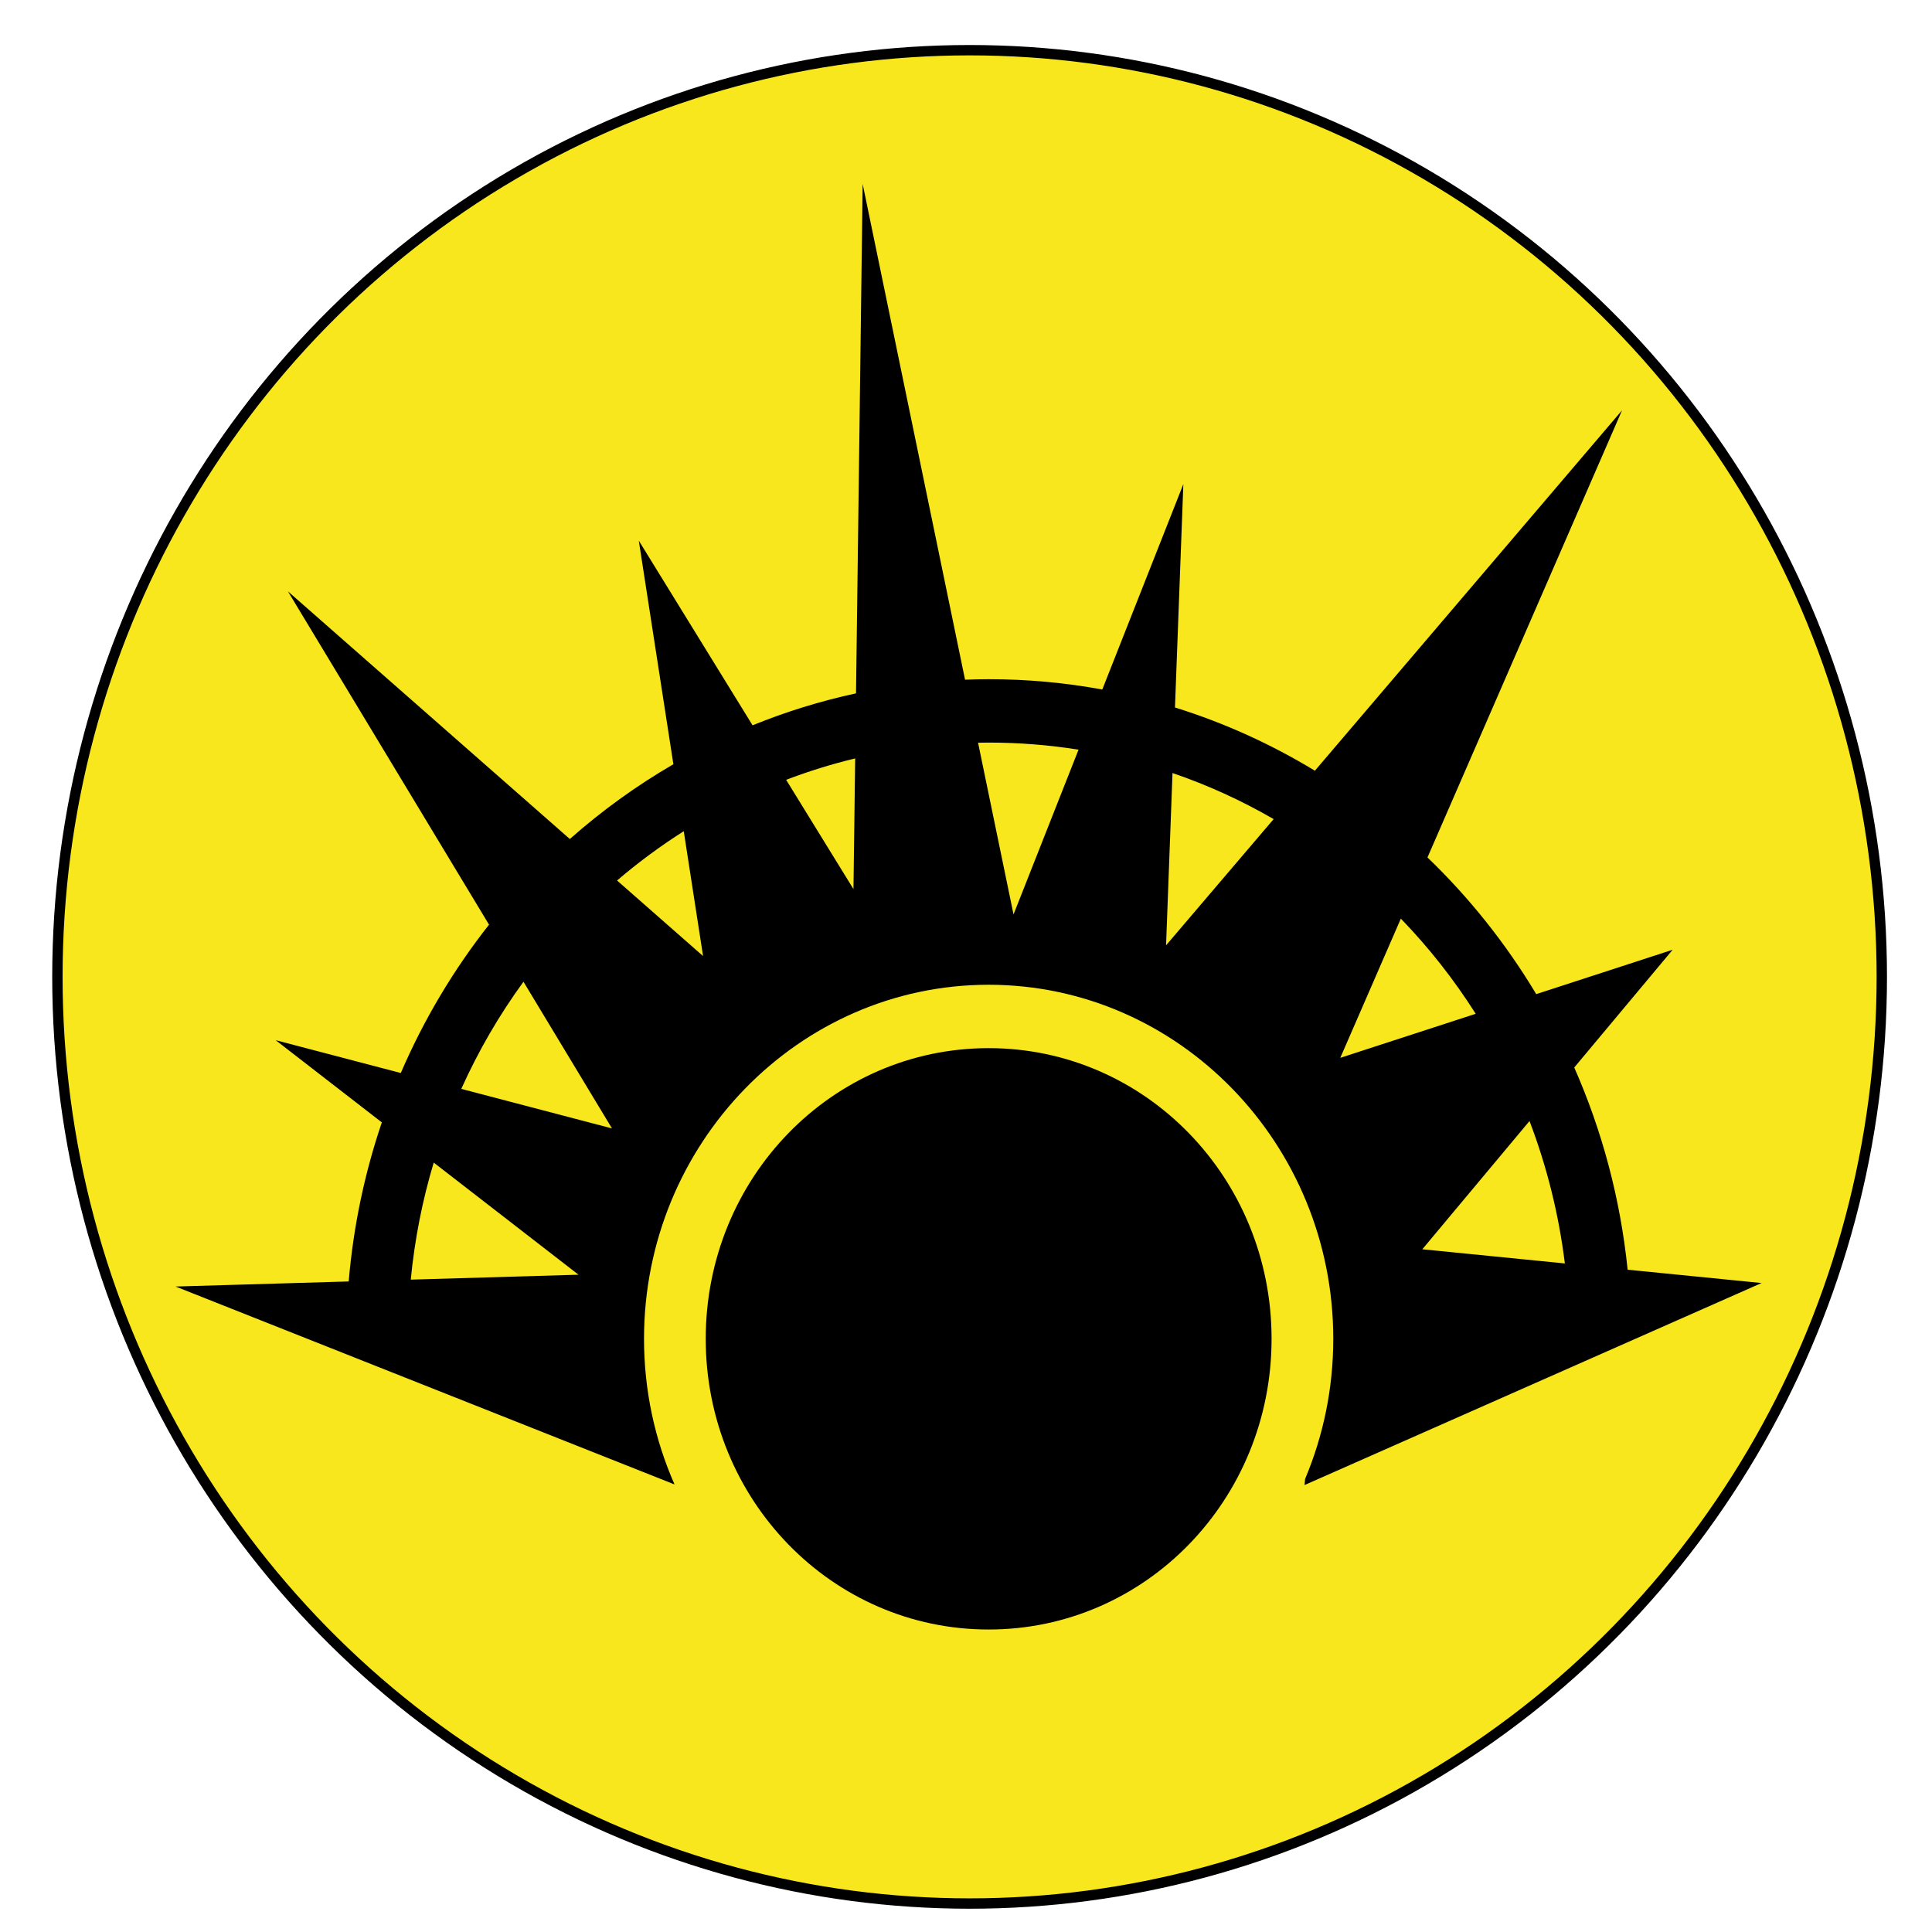 <?xml version="1.0" encoding="UTF-8" standalone="no"?>
<svg
   xmlns:dc="http://purl.org/dc/elements/1.1/"
   xmlns:cc="http://creativecommons.org/ns#"
   xmlns:rdf="http://www.w3.org/1999/02/22-rdf-syntax-ns#"
   xmlns:svg="http://www.w3.org/2000/svg"
   xmlns="http://www.w3.org/2000/svg"
   xmlns:sodipodi="http://sodipodi.sourceforge.net/DTD/sodipodi-0.dtd"
   xmlns:inkscape="http://www.inkscape.org/namespaces/inkscape"
   viewBox="0 0 512 512"
   style="height: 512px; width: 512px;"
   id="svg2"
   version="1.1"
   inkscape:version="0.92.1 r15371"
   sodipodi:docname="renewal.svg"
   inkscape:export-filename="C:\Users\William\Documents\Dev\Games\ccg\ccgclient\src\assets\png\renewal-small.png"
   inkscape:export-xdpi="12"
   inkscape:export-ydpi="12">
  <defs
     id="defs12" />
  <sodipodi:namedview
     pagecolor="#ffffff"
     bordercolor="#666666"
     borderopacity="1"
     objecttolerance="10"
     gridtolerance="10"
     guidetolerance="10"
     inkscape:pageopacity="0"
     inkscape:pageshadow="2"
     inkscape:window-width="3840"
     inkscape:window-height="2004"
     id="namedview10"
     showgrid="false"
     inkscape:zoom="0.65186406"
     inkscape:cx="-367.04408"
     inkscape:cy="291.94531"
     inkscape:window-x="-16"
     inkscape:window-y="-16"
     inkscape:window-maximized="1"
     inkscape:current-layer="svg2" />
  <ellipse
     style="opacity:1;fill:#f8e71c;fill-opacity:1;stroke:#000000;stroke-width:2.746;stroke-miterlimit:4;stroke-dasharray:none;stroke-opacity:1"
     id="path4150"
     cx="256.955"
     cy="258.88"
     rx="241.742"
     ry="245.577" />
  <g
     class=""
     transform="matrix(0.875,0,0,0.899,29.971,7.673)"
     id="g6">
    <path
       d="m 227.02,45.682 -2.01,150.17 c -10.8,2.273 -21.273,5.438 -31.334,9.423 l -34.46,-54.44 10.48,65.913 c -11.186,6.322 -21.69,13.712 -31.362,22.043 l -85.387,-73.01 60.914,98.26 c -10.724,13.255 -19.744,27.943 -26.725,43.73 l -37.89,-9.674 32.146,24.228 c -5.19,14.893 -8.618,30.607 -10.036,46.89 l -52.426,1.497 151.115,58.343 c -5.937,-13.1 -9.244,-27.634 -9.244,-42.922 0,-57.535 46.842,-104.378 104.378,-104.378 57.535,0 104.377,46.843 104.377,104.38 0,14.662 -3.05,28.628 -8.535,41.304 -0.054,0.597 -0.1,1.188 -0.16,1.79 l 138.406,-59.548 -40.56,-3.928 c -2.213,-21.043 -7.78,-41.097 -16.17,-59.607 l 29.804,-34.71 -41.317,13.08 c -9.153,-14.872 -20.252,-28.418 -32.937,-40.292 L 457.013,112.422 363.987,218.66 c -13.207,-7.81 -27.41,-14.104 -42.377,-18.64 l 2.535,-65.838 -24.547,60.54 c -11.17,-1.997 -22.667,-3.04 -34.405,-3.04 -2.4,0 -4.785,0.06 -7.164,0.146 L 227.02,45.682 Z m 38.173,164.685 c 9.258,0 18.345,0.717 27.213,2.09 l -19.693,48.572 -10.74,-50.622 c 1.072,-0.02 2.143,-0.04 3.22,-0.04 z m -40.44,4.664 -0.515,38.53 -20.392,-32.218 c 6.78,-2.518 13.76,-4.633 20.908,-6.31 z m 96.112,4.312 c 10.708,3.56 20.953,8.127 30.63,13.578 l -32.585,37.213 1.955,-50.79 z m -148.03,17.15 5.85,36.803 -26.048,-22.274 c 6.366,-5.3 13.115,-10.156 20.197,-14.528 z m 217.186,25.766 c 8.48,8.533 16.08,17.934 22.673,28.056 l -41.02,12.987 18.348,-41.042 z m -265.73,18.605 26.808,43.24 -45.643,-11.654 c 5.185,-11.22 11.508,-21.8 18.836,-31.587 z M 265.18,300.44 c -47.435,0 -85.69,38.256 -85.69,85.69 0,47.436 38.255,85.688 85.69,85.688 47.435,0 85.687,-38.252 85.687,-85.687 0,-47.434 -38.252,-85.69 -85.687,-85.69 z m 163.808,21.484 c 5.21,13.28 8.856,27.35 10.707,41.984 l -43.17,-4.18 32.463,-37.804 z m -331.878,12.252 43.853,33.054 -50.805,1.45 c 1.177,-11.892 3.534,-23.433 6.953,-34.504 z"
       id="path8"
       inkscape:connector-curvature="0"
       style="fill:#000000" />
  </g>
  <!-- react-empty: 6 -->
</svg>
